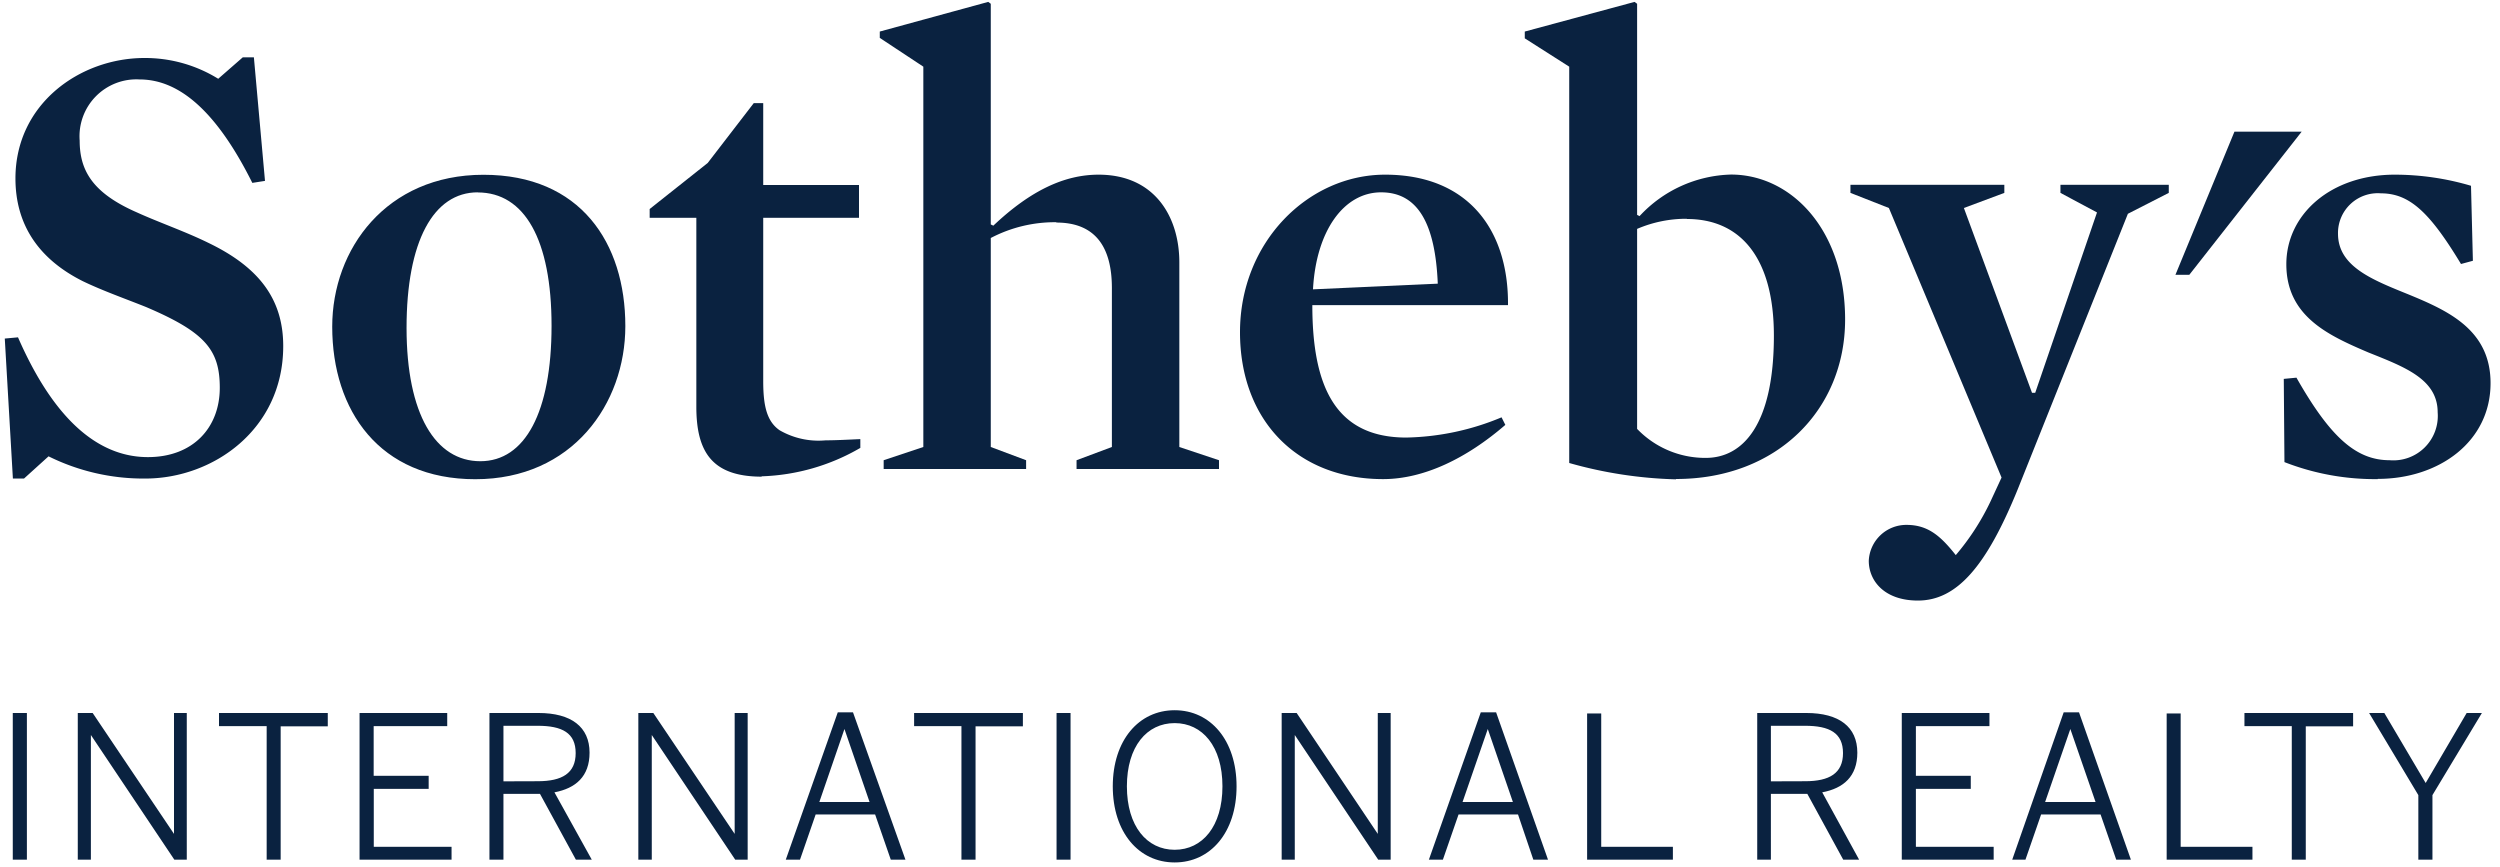 <svg id="Layer_2" data-name="Layer 2" xmlns="http://www.w3.org/2000/svg" viewBox="0 0 225 78"><defs><style>.cls-1{fill:#0a2240;}</style></defs><polygon class="cls-1" points="201.1 11.85 195.79 24.73 197.04 24.73 207.15 11.85 201.1 11.85"/><path class="cls-1" d="M13,43.07a19.22,19.22,0,0,1-8.63-2l-2.21,2h-1L.43,30.47l1.19-.11c3.57,8.17,7.77,10.78,11.69,10.78,4.08,0,6.47-2.67,6.47-6.24,0-3.41-1.31-5-6.64-7.27-1.82-.73-3.92-1.47-5.68-2.32-4-2-6.07-5.11-6.07-9.25C1.39,9.31,7.24,5.22,13,5.22a12.51,12.51,0,0,1,6.64,1.87l2.21-1.93h1l1,11.12-1.14.18c-3.12-6.25-6.46-9.31-10.15-9.31a5.12,5.12,0,0,0-5.39,5.5c0,2.67,1.13,4.71,5.16,6.47,2,.91,4.31,1.7,6.41,2.73,4.6,2.21,6.75,5.1,6.75,9.3,0,7.49-6.3,11.92-12.42,11.92"/><path class="cls-1" d="M43,17.31c-4,0-6.41,4.42-6.41,12.2s2.61,12,6.64,12,6.41-4.42,6.41-12.19-2.44-12-6.64-12m-.22,25.81c-8.63,0-12.88-6.18-12.88-13.73,0-7,4.88-13.67,13.61-13.67s12.77,6.13,12.77,13.62c0,7-4.77,13.78-13.5,13.78"/><path class="cls-1" d="M68.57,42.9c-4.48,0-5.9-2.22-5.9-6.3v-17h-4.2v-.79l5.22-4.14,4.15-5.39h.85v7.37h8.62v2.95H68.69v14.7c0,2.27.34,3.63,1.47,4.42a7,7,0,0,0,4.15.91c.9,0,2-.06,3.12-.11l0,.79a18.81,18.81,0,0,1-8.91,2.56"/><path class="cls-1" d="M95.07,20a12.42,12.42,0,0,0-5.9,1.42V40.23l3.18,1.19v.79H79.53v-.79l3.57-1.19V6L79.18,3.41V2.84L88.94.17l.23.17V20.2l.23.11c3.35-3.17,6.41-4.59,9.47-4.59,5.11,0,7.27,3.86,7.27,7.89V40.23l3.57,1.19v.79H96.89v-.79l3.18-1.19V25.93c0-3.69-1.48-5.9-5-5.9"/><path class="cls-1" d="M129.4,25.53c-.22-5.33-1.75-8.22-5.1-8.22s-5.85,3.46-6.13,8.73l11.23-.51Zm-11.29,1.93c0,7.21,2,11.92,8.46,11.92a23.3,23.3,0,0,0,8.57-1.82l.34.68c-3.47,3-7.32,4.88-11,4.88-7.77,0-12.88-5.33-12.88-13.22,0-8.11,6.13-14.18,13.06-14.18,7.49,0,11.12,5,11.06,11.74Z"/><path class="cls-1" d="M151.82,19.69a11.23,11.23,0,0,0-4.48.91v18a8.5,8.5,0,0,0,6.18,2.61c3.35,0,6.13-3,6.13-11,0-7-3-10.5-7.83-10.5m-1,23.43a38.69,38.69,0,0,1-9.59-1.47V6l-4-2.55V2.84L147.11.17l.23.17v19l.22.11a11.62,11.62,0,0,1,8.23-3.74c5.39,0,10.27,4.93,10.27,13.05s-6.13,14.35-15.21,14.35"/><path class="cls-1" d="M181.61,44c-2.84,7-5.51,10.05-9,10.05-3,0-4.42-1.76-4.42-3.58a3.38,3.38,0,0,1,3.4-3.23c1.93,0,3.07,1,4.43,2.72a21.94,21.94,0,0,0,3.12-4.82l1-2.16L170,18.72l-3.46-1.36v-.73h13.85v.73l-3.64,1.36,6.13,16.63h.29l5.56-16.23-3.29-1.76v-.73h9.75v.73l-3.68,1.88L181.61,44Z"/><path class="cls-1" d="M214,43.12a22.38,22.38,0,0,1-8.4-1.53l-.06-7.49,1.14-.11c3.06,5.39,5.39,7.43,8.39,7.43a4,4,0,0,0,4.32-4.31c0-3-3-4.09-6.24-5.39-3.58-1.53-7.38-3.24-7.38-7.94,0-4.49,4-8.06,9.76-8.06a24.18,24.18,0,0,1,6.86,1l.17,6.75-1.07.29c-2.78-4.6-4.6-6.36-7.21-6.36a3.58,3.58,0,0,0-3.86,3.63c0,2.95,3.07,4.14,6.3,5.45,3.57,1.47,7.43,3.18,7.43,8,0,5.28-4.65,8.62-10.15,8.62"/><path class="cls-1" d="M1.15,77.37H2.42V64.17H1.15v13.2Zm5.84,0H8.18V66.15h0l7.51,11.22h1.12V64.17H15.66V75.05h0L8.34,64.17H7v13.2Zm17,0h1.27v-12H29.5V64.17H19.71v1.18H24v12Zm8.39,0h8.26V76.21h-7V71h4.94V69.82H33.63V65.35h6.62V64.17H32.36v13.2Zm11.69,0h1.24V71.45h3.29l3.23,5.92h1.43L49.9,71.31c1.91-.36,3.16-1.43,3.16-3.57,0-2.32-1.65-3.57-4.59-3.57H44.05v13.2Zm1.24-7.05v-5h3.07c2.22,0,3.43.64,3.43,2.46s-1.23,2.53-3.41,2.53Zm12.16,7.05h1.19V66.15h0l7.51,11.22h1.12V64.17H66.12V75.05h0L58.8,64.17H57.45v13.2Zm13.27,0H72l1.41-4.07h5.35l1.41,4.07h1.32L76.77,64.11H75.4L70.72,77.37Zm3-5.19L76,65.61h0l2.26,6.57Zm12.78,5.19H87.8v-12h4.26V64.17H82.27v1.18h4.26v12Zm8.56,0h1.27V64.17H95.09v13.2Zm10.64.25c3.23,0,5.57-2.71,5.57-6.85s-2.34-6.85-5.57-6.85-5.57,2.71-5.57,6.85,2.34,6.85,5.57,6.85Zm0-1.14c-2.5,0-4.3-2.12-4.3-5.71s1.8-5.69,4.3-5.69,4.3,2.1,4.3,5.69-1.8,5.71-4.3,5.71Zm9.62.89h1.19V66.15h0l7.51,11.22h1.12V64.17H124V75.05h0L116.7,64.17h-1.35v13.2Zm13.29,0h1.23l1.41-4.07h5.35L138,77.37h1.32l-4.67-13.26h-1.38l-4.67,13.26Zm3-5.19,2.27-6.57h0l2.26,6.57Zm11.21,5.19h7.72V76.21h-6.45v-12h-1.27v13.2Zm15.29,0h1.25V71.45h3.28l3.23,5.92h1.43L164,71.31c1.91-.36,3.16-1.43,3.16-3.57,0-2.32-1.64-3.57-4.59-3.57h-4.42v13.2Zm1.25-7.05v-5h3.07c2.21,0,3.42.64,3.42,2.46s-1.23,2.53-3.4,2.53Zm11.79,7.05h8.26V76.21h-7V71h4.94V69.82h-4.94V65.35h6.62V64.17h-7.89v13.2Zm9.89,0h1.23l1.41-4.07h5.35l1.41,4.07h1.32l-4.67-13.26h-1.38L181.1,77.37Zm3-5.19,2.27-6.57h0l2.27,6.57ZM195,77.37h7.72V76.21h-6.46v-12H195v13.2Zm11.25,0h1.27v-12h4.26V64.17H202v1.18h4.26v12Zm11.41,0h1.26V71.56l4.45-7.39H222l-3.69,6.3-3.72-6.3h-1.37l4.43,7.39v5.81Z"/></svg>